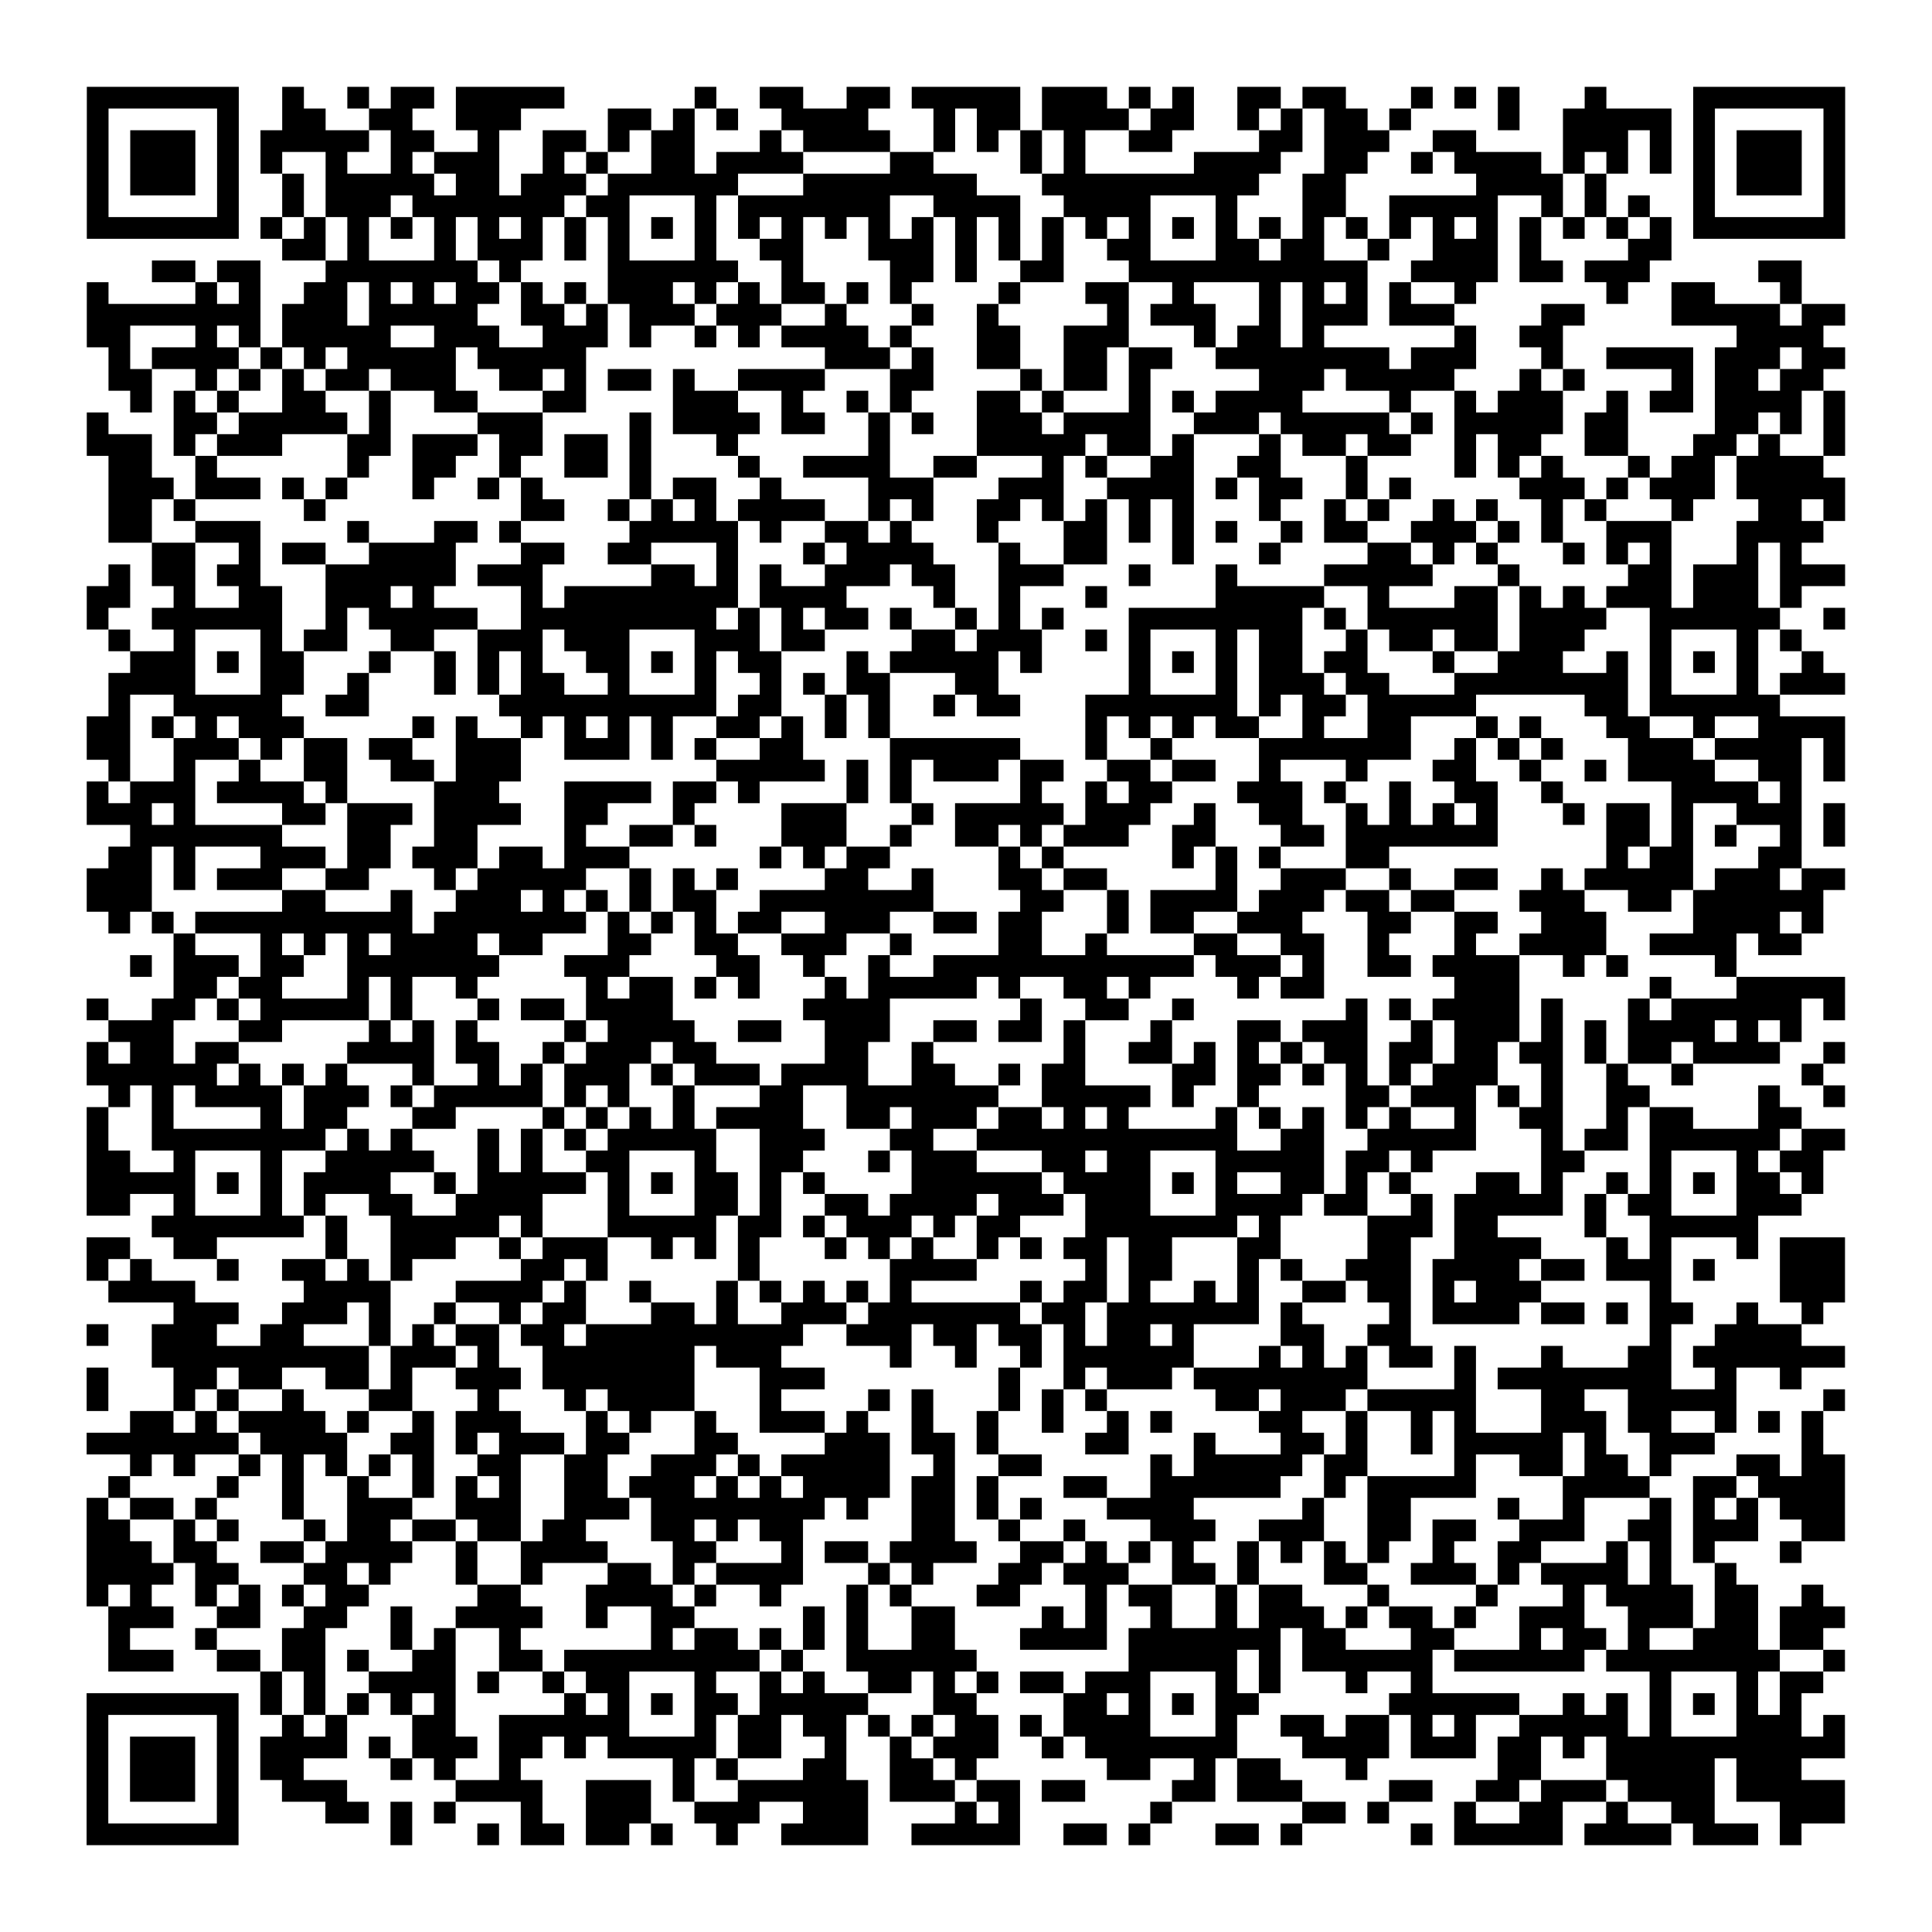 <?xml version="1.0" encoding="UTF-8"?>
<svg xmlns="http://www.w3.org/2000/svg" height="178" width="178" class="pyqrcode"><path transform="scale(2)" stroke="#000" class="pyqrline" d="M4 4.5h7m2 0h1m2 0h1m1 0h2m1 0h5m6 0h1m2 0h2m2 0h2m1 0h5m1 0h3m1 0h1m1 0h1m2 0h2m1 0h2m3 0h1m1 0h1m1 0h1m3 0h1m4 0h7m-81 1h1m5 0h1m2 0h2m2 0h2m2 0h3m4 0h2m1 0h1m1 0h1m2 0h4m3 0h1m1 0h2m1 0h4m1 0h2m2 0h1m1 0h1m1 0h2m1 0h1m4 0h1m2 0h5m1 0h1m5 0h1m-81 1h1m1 0h3m1 0h1m1 0h5m1 0h2m2 0h1m2 0h2m1 0h1m1 0h2m3 0h1m1 0h4m2 0h1m1 0h1m1 0h1m1 0h1m2 0h2m4 0h2m1 0h3m2 0h2m4 0h3m1 0h1m1 0h1m1 0h3m1 0h1m-81 1h1m1 0h3m1 0h1m1 0h1m2 0h1m2 0h1m1 0h3m2 0h1m1 0h1m2 0h2m1 0h4m4 0h2m4 0h1m1 0h1m5 0h4m2 0h2m2 0h1m1 0h4m1 0h1m1 0h1m1 0h1m1 0h1m1 0h3m1 0h1m-81 1h1m1 0h3m1 0h1m2 0h1m1 0h5m1 0h2m1 0h3m1 0h6m3 0h8m3 0h10m2 0h2m6 0h4m1 0h1m4 0h1m1 0h3m1 0h1m-81 1h1m5 0h1m2 0h1m1 0h3m1 0h7m1 0h2m3 0h1m1 0h7m2 0h4m2 0h4m3 0h1m3 0h2m2 0h5m2 0h1m1 0h1m1 0h1m2 0h1m5 0h1m-81 1h7m1 0h1m1 0h1m1 0h1m1 0h1m1 0h1m1 0h1m1 0h1m1 0h1m1 0h1m1 0h1m1 0h1m1 0h1m1 0h1m1 0h1m1 0h1m1 0h1m1 0h1m1 0h1m1 0h1m1 0h1m1 0h1m1 0h1m1 0h1m1 0h1m1 0h1m1 0h1m1 0h1m1 0h1m1 0h1m1 0h1m1 0h1m1 0h1m1 0h1m1 0h7m-72 1h2m1 0h1m3 0h1m1 0h3m1 0h1m1 0h1m3 0h1m2 0h2m3 0h3m1 0h1m1 0h1m1 0h1m2 0h2m3 0h2m1 0h2m2 0h1m2 0h3m1 0h1m4 0h2m-70 1h2m1 0h2m3 0h7m1 0h1m4 0h6m2 0h1m4 0h2m1 0h1m2 0h2m3 0h11m2 0h4m1 0h2m1 0h3m5 0h2m-79 1h1m4 0h1m1 0h1m2 0h2m1 0h1m1 0h1m1 0h2m1 0h1m1 0h1m1 0h3m1 0h1m1 0h1m1 0h2m1 0h1m1 0h1m4 0h1m3 0h2m2 0h1m3 0h1m1 0h1m1 0h1m1 0h1m2 0h1m6 0h1m2 0h2m3 0h1m-79 1h8m1 0h3m1 0h5m2 0h2m1 0h1m1 0h3m1 0h3m2 0h1m3 0h1m2 0h1m5 0h1m1 0h3m2 0h1m1 0h3m1 0h3m4 0h2m4 0h5m1 0h2m-81 1h2m3 0h1m1 0h1m1 0h5m2 0h3m2 0h3m1 0h1m2 0h1m1 0h1m1 0h4m1 0h1m3 0h2m2 0h3m3 0h1m1 0h2m1 0h1m6 0h1m2 0h2m8 0h4m-79 1h1m1 0h4m1 0h1m1 0h1m1 0h5m1 0h5m11 0h3m1 0h1m2 0h2m2 0h2m1 0h2m2 0h8m1 0h3m3 0h1m2 0h4m1 0h3m1 0h2m-80 1h2m2 0h1m1 0h1m1 0h1m1 0h2m1 0h3m2 0h2m1 0h1m1 0h2m1 0h1m2 0h4m3 0h2m4 0h1m1 0h2m1 0h1m5 0h3m1 0h5m3 0h1m1 0h1m4 0h1m1 0h2m1 0h2m-78 1h1m1 0h1m1 0h1m2 0h2m2 0h1m2 0h2m3 0h2m4 0h3m2 0h1m2 0h1m1 0h1m3 0h2m1 0h1m3 0h1m1 0h1m1 0h4m4 0h1m2 0h1m1 0h3m2 0h1m1 0h2m1 0h4m1 0h1m-81 1h1m3 0h2m1 0h5m1 0h1m4 0h3m4 0h1m1 0h4m1 0h2m2 0h1m1 0h1m2 0h3m1 0h4m2 0h3m1 0h5m1 0h1m1 0h5m1 0h2m4 0h2m1 0h1m1 0h1m-81 1h3m1 0h1m1 0h3m3 0h2m1 0h3m1 0h2m1 0h2m1 0h1m3 0h1m6 0h1m4 0h5m1 0h2m1 0h1m3 0h1m1 0h2m1 0h2m2 0h1m1 0h2m2 0h2m3 0h2m1 0h1m2 0h1m-80 1h2m2 0h1m6 0h1m2 0h2m2 0h1m2 0h2m1 0h1m4 0h1m2 0h4m2 0h2m3 0h1m1 0h1m2 0h2m2 0h2m3 0h1m4 0h1m1 0h1m1 0h1m3 0h1m1 0h2m1 0h4m-79 1h3m1 0h3m1 0h1m1 0h1m3 0h1m2 0h1m1 0h1m4 0h1m1 0h2m2 0h1m4 0h3m3 0h3m2 0h4m1 0h1m1 0h2m2 0h1m1 0h1m5 0h3m1 0h1m1 0h3m1 0h5m-80 1h2m1 0h1m5 0h1m9 0h2m2 0h1m1 0h1m1 0h1m1 0h4m2 0h1m1 0h1m2 0h2m1 0h1m1 0h1m1 0h1m1 0h1m3 0h1m2 0h1m1 0h1m2 0h1m1 0h1m2 0h1m1 0h1m3 0h1m3 0h2m1 0h1m-80 1h2m2 0h3m4 0h1m3 0h2m1 0h1m5 0h5m1 0h1m2 0h2m1 0h1m3 0h1m3 0h2m1 0h1m1 0h1m1 0h1m2 0h1m1 0h2m2 0h3m1 0h1m1 0h1m2 0h3m3 0h4m-77 1h2m2 0h1m1 0h2m2 0h4m3 0h2m2 0h2m3 0h1m3 0h1m1 0h4m3 0h1m2 0h2m3 0h1m3 0h1m4 0h2m1 0h1m1 0h1m3 0h1m1 0h1m1 0h1m3 0h1m1 0h1m-78 1h1m1 0h2m1 0h2m3 0h6m1 0h3m5 0h2m1 0h1m1 0h1m2 0h3m1 0h2m2 0h3m3 0h1m3 0h1m4 0h5m3 0h1m5 0h2m1 0h3m1 0h3m-81 1h2m2 0h1m2 0h2m2 0h3m1 0h1m4 0h1m1 0h8m1 0h4m4 0h1m2 0h1m3 0h1m5 0h5m2 0h1m3 0h2m1 0h1m1 0h1m1 0h3m1 0h3m1 0h1m-79 1h1m2 0h6m2 0h1m1 0h5m2 0h9m1 0h1m1 0h1m1 0h2m1 0h1m2 0h1m1 0h1m1 0h1m3 0h8m1 0h1m1 0h6m1 0h4m2 0h6m2 0h1m-80 1h1m2 0h1m3 0h1m1 0h2m2 0h2m2 0h3m1 0h3m3 0h3m1 0h2m4 0h2m1 0h3m2 0h1m1 0h1m3 0h1m1 0h2m2 0h1m1 0h2m1 0h2m1 0h3m3 0h1m3 0h1m1 0h1m-77 1h3m1 0h1m1 0h2m3 0h1m2 0h1m1 0h1m1 0h1m2 0h2m1 0h1m1 0h1m1 0h2m3 0h1m1 0h5m1 0h1m4 0h1m1 0h1m1 0h1m1 0h2m1 0h2m3 0h1m2 0h3m2 0h1m1 0h1m1 0h1m1 0h1m2 0h1m-79 1h4m3 0h2m2 0h1m3 0h1m1 0h1m1 0h2m2 0h1m3 0h1m2 0h1m1 0h1m1 0h2m3 0h2m6 0h1m3 0h1m1 0h3m1 0h2m3 0h8m1 0h1m3 0h1m1 0h3m-80 1h1m2 0h5m2 0h2m6 0h10m1 0h2m2 0h1m1 0h1m2 0h1m1 0h2m3 0h7m1 0h1m1 0h2m1 0h5m5 0h2m1 0h6m-78 1h2m1 0h1m1 0h1m1 0h3m5 0h1m1 0h1m2 0h1m1 0h1m1 0h1m1 0h1m2 0h2m1 0h1m1 0h1m1 0h1m9 0h1m1 0h1m1 0h1m1 0h2m2 0h1m2 0h2m3 0h1m1 0h1m3 0h2m2 0h1m2 0h4m-81 1h2m2 0h3m1 0h1m1 0h2m1 0h2m2 0h3m2 0h3m1 0h1m1 0h1m2 0h2m4 0h6m3 0h1m2 0h1m4 0h7m2 0h1m1 0h1m1 0h1m3 0h3m1 0h4m1 0h1m-80 1h1m2 0h1m2 0h1m2 0h2m2 0h2m1 0h3m9 0h5m1 0h1m1 0h1m1 0h3m1 0h2m2 0h2m1 0h2m2 0h1m3 0h1m3 0h2m2 0h1m2 0h1m1 0h4m2 0h2m1 0h1m-81 1h1m1 0h3m1 0h4m1 0h1m4 0h3m3 0h4m1 0h2m1 0h1m4 0h1m1 0h1m5 0h1m2 0h1m1 0h2m3 0h3m1 0h1m2 0h1m2 0h2m2 0h1m5 0h4m1 0h1m-79 1h3m1 0h1m4 0h2m1 0h3m1 0h4m2 0h2m3 0h1m4 0h3m3 0h1m1 0h5m1 0h3m2 0h1m2 0h2m2 0h1m1 0h1m1 0h1m1 0h1m3 0h1m1 0h2m1 0h1m2 0h3m1 0h1m-79 1h7m3 0h2m2 0h2m4 0h1m2 0h2m1 0h1m3 0h3m2 0h1m2 0h2m1 0h1m1 0h3m2 0h2m3 0h2m1 0h7m5 0h2m1 0h1m1 0h1m2 0h1m1 0h1m-80 1h2m1 0h1m3 0h3m1 0h2m1 0h3m1 0h2m1 0h3m6 0h1m1 0h1m1 0h2m5 0h1m1 0h1m5 0h1m1 0h1m1 0h1m3 0h2m10 0h1m1 0h2m3 0h2m-79 1h3m1 0h1m1 0h3m2 0h2m3 0h1m1 0h5m2 0h1m1 0h1m1 0h1m4 0h2m2 0h1m3 0h2m1 0h2m5 0h1m2 0h3m2 0h1m2 0h2m2 0h1m1 0h5m1 0h3m1 0h2m-81 1h3m6 0h2m3 0h1m2 0h3m1 0h1m1 0h1m1 0h1m1 0h2m2 0h8m4 0h2m2 0h1m1 0h4m1 0h3m1 0h2m1 0h2m3 0h3m2 0h2m1 0h6m-79 1h1m1 0h1m1 0h10m1 0h7m1 0h1m1 0h1m1 0h1m1 0h2m2 0h3m2 0h2m1 0h2m3 0h1m1 0h2m2 0h3m3 0h2m2 0h2m2 0h3m4 0h4m1 0h1m-76 1h1m3 0h1m1 0h1m1 0h1m1 0h4m1 0h2m3 0h2m2 0h2m2 0h3m2 0h1m4 0h2m2 0h1m4 0h2m2 0h2m2 0h1m3 0h1m2 0h4m2 0h4m1 0h2m-77 1h1m1 0h3m1 0h2m2 0h7m3 0h3m4 0h2m2 0h1m2 0h1m2 0h12m1 0h3m1 0h1m2 0h2m1 0h4m2 0h1m1 0h1m4 0h1m-72 1h2m1 0h2m3 0h1m1 0h1m2 0h1m5 0h1m1 0h2m1 0h1m1 0h1m3 0h1m1 0h5m1 0h1m2 0h2m1 0h1m4 0h1m1 0h2m6 0h3m6 0h1m3 0h5m-81 1h1m2 0h2m1 0h1m1 0h5m1 0h1m3 0h1m1 0h2m1 0h4m6 0h4m6 0h1m2 0h2m2 0h1m7 0h1m1 0h1m1 0h4m1 0h1m3 0h1m1 0h6m1 0h1m-80 1h3m3 0h2m4 0h1m1 0h1m1 0h1m4 0h1m1 0h4m2 0h2m2 0h3m2 0h2m1 0h2m1 0h1m3 0h1m3 0h2m1 0h3m2 0h1m1 0h3m1 0h1m1 0h1m1 0h4m1 0h1m1 0h1m-79 1h1m1 0h2m1 0h2m5 0h4m1 0h2m2 0h1m1 0h3m1 0h2m5 0h2m2 0h1m6 0h1m2 0h2m1 0h1m1 0h1m1 0h1m1 0h2m1 0h2m1 0h2m1 0h2m1 0h1m1 0h2m1 0h4m2 0h1m-81 1h6m1 0h1m1 0h1m1 0h1m3 0h1m2 0h1m1 0h1m1 0h3m1 0h1m1 0h3m1 0h4m2 0h2m2 0h1m1 0h2m4 0h2m1 0h2m1 0h1m1 0h1m1 0h1m1 0h3m2 0h1m2 0h1m2 0h1m5 0h1m-79 1h1m1 0h1m1 0h4m1 0h3m1 0h1m1 0h5m1 0h1m1 0h1m2 0h1m3 0h2m2 0h7m2 0h5m1 0h1m2 0h1m4 0h2m1 0h3m1 0h1m1 0h1m2 0h2m5 0h1m2 0h1m-81 1h1m2 0h1m4 0h1m1 0h2m3 0h2m4 0h1m1 0h1m1 0h1m1 0h1m1 0h4m2 0h2m1 0h3m1 0h2m1 0h1m1 0h1m4 0h1m1 0h1m1 0h1m1 0h1m1 0h1m2 0h1m2 0h2m2 0h1m1 0h2m3 0h2m-79 1h1m2 0h8m1 0h1m1 0h1m3 0h1m1 0h1m1 0h1m1 0h5m2 0h3m3 0h2m2 0h12m2 0h2m2 0h5m3 0h1m1 0h2m1 0h6m1 0h2m-81 1h2m2 0h1m3 0h1m2 0h5m2 0h1m1 0h1m2 0h2m3 0h1m2 0h2m3 0h1m1 0h3m3 0h2m1 0h2m3 0h5m1 0h2m1 0h1m5 0h2m3 0h1m3 0h1m1 0h2m-80 1h5m1 0h1m1 0h1m1 0h4m2 0h1m1 0h5m1 0h1m1 0h1m1 0h2m1 0h1m1 0h1m4 0h6m1 0h4m1 0h1m1 0h1m2 0h2m1 0h1m1 0h1m3 0h2m1 0h1m2 0h1m1 0h1m1 0h1m1 0h2m1 0h1m-80 1h2m2 0h1m3 0h1m1 0h1m2 0h2m2 0h4m3 0h1m3 0h2m1 0h1m2 0h2m1 0h4m1 0h3m1 0h3m3 0h4m1 0h2m2 0h1m1 0h5m1 0h1m1 0h2m3 0h3m-76 1h7m1 0h1m2 0h5m1 0h1m3 0h5m1 0h2m1 0h1m1 0h3m1 0h1m1 0h2m3 0h7m1 0h1m4 0h3m1 0h2m4 0h1m2 0h5m-77 1h2m2 0h2m5 0h1m2 0h3m2 0h1m1 0h3m2 0h1m1 0h1m1 0h1m3 0h1m1 0h1m1 0h1m2 0h1m1 0h1m1 0h2m1 0h2m3 0h2m4 0h2m2 0h4m3 0h1m1 0h1m3 0h1m1 0h3m-81 1h1m1 0h1m3 0h1m2 0h2m1 0h1m1 0h1m5 0h2m1 0h1m6 0h1m6 0h4m5 0h1m1 0h2m3 0h1m1 0h1m2 0h3m1 0h4m1 0h2m1 0h3m1 0h1m3 0h3m-80 1h4m5 0h4m3 0h4m1 0h1m2 0h1m3 0h1m1 0h1m1 0h1m1 0h1m1 0h1m5 0h1m1 0h2m1 0h1m2 0h1m1 0h1m2 0h2m1 0h2m1 0h1m1 0h3m5 0h1m5 0h3m-77 1h3m2 0h3m1 0h1m2 0h1m2 0h1m1 0h2m3 0h2m1 0h1m2 0h3m1 0h7m1 0h2m1 0h7m1 0h1m4 0h1m1 0h4m1 0h2m1 0h1m1 0h2m2 0h1m2 0h1m-80 1h1m2 0h3m2 0h2m3 0h1m1 0h1m1 0h2m1 0h2m1 0h10m2 0h3m1 0h2m1 0h2m1 0h1m1 0h2m1 0h1m4 0h2m2 0h2m11 0h1m2 0h4m-76 1h10m1 0h3m1 0h1m2 0h7m1 0h3m5 0h1m2 0h1m2 0h1m1 0h6m3 0h1m1 0h1m1 0h1m1 0h2m1 0h1m3 0h1m3 0h2m1 0h7m-81 1h1m3 0h2m1 0h2m2 0h2m1 0h1m2 0h3m1 0h7m3 0h3m8 0h1m2 0h1m1 0h3m1 0h8m4 0h1m1 0h8m2 0h1m2 0h1m-79 1h1m3 0h1m1 0h1m2 0h1m3 0h2m3 0h1m3 0h1m1 0h4m3 0h1m4 0h1m1 0h1m3 0h1m1 0h1m1 0h1m5 0h2m1 0h3m1 0h5m3 0h2m2 0h5m4 0h1m-79 1h2m1 0h1m1 0h4m1 0h1m2 0h1m1 0h3m3 0h1m1 0h1m2 0h1m2 0h3m1 0h1m2 0h1m2 0h1m2 0h1m2 0h1m1 0h1m4 0h2m2 0h1m2 0h1m1 0h1m3 0h3m1 0h2m2 0h1m1 0h1m1 0h1m-80 1h7m1 0h4m2 0h2m1 0h1m1 0h3m1 0h2m3 0h2m4 0h3m1 0h2m1 0h1m4 0h2m3 0h1m3 0h2m1 0h1m2 0h1m1 0h5m1 0h1m2 0h3m4 0h1m-78 1h1m1 0h1m2 0h1m1 0h1m1 0h1m1 0h1m1 0h1m2 0h2m2 0h2m2 0h3m1 0h1m1 0h5m2 0h1m2 0h2m5 0h1m1 0h5m1 0h2m4 0h1m2 0h2m1 0h2m1 0h1m3 0h2m1 0h2m-80 1h1m4 0h1m2 0h1m2 0h1m2 0h1m1 0h1m1 0h1m2 0h2m1 0h3m1 0h1m1 0h1m1 0h4m1 0h2m1 0h1m3 0h2m2 0h6m2 0h1m1 0h5m4 0h4m2 0h2m1 0h4m-81 1h1m1 0h2m1 0h1m3 0h1m2 0h3m2 0h3m2 0h3m1 0h8m1 0h1m2 0h2m1 0h1m1 0h1m3 0h4m5 0h1m2 0h2m4 0h1m2 0h1m3 0h1m1 0h1m1 0h1m1 0h3m-81 1h2m2 0h1m1 0h1m3 0h1m1 0h2m1 0h2m1 0h2m1 0h2m3 0h2m1 0h1m1 0h2m5 0h2m2 0h1m2 0h1m3 0h3m2 0h3m2 0h2m1 0h2m2 0h3m2 0h2m1 0h3m2 0h2m-81 1h3m1 0h2m2 0h2m1 0h4m2 0h1m2 0h4m3 0h2m3 0h1m1 0h2m1 0h4m2 0h2m1 0h1m1 0h1m1 0h1m2 0h1m1 0h1m1 0h1m1 0h1m2 0h1m2 0h2m3 0h1m1 0h1m1 0h1m3 0h1m-79 1h4m1 0h2m3 0h2m1 0h1m3 0h1m2 0h1m3 0h2m1 0h1m1 0h4m3 0h1m1 0h1m3 0h2m1 0h3m2 0h2m1 0h1m3 0h2m2 0h3m1 0h1m1 0h4m1 0h1m2 0h1m-76 1h1m1 0h1m2 0h1m1 0h1m1 0h1m1 0h2m5 0h2m3 0h4m1 0h1m2 0h1m3 0h1m1 0h1m3 0h2m3 0h1m1 0h2m2 0h1m1 0h2m3 0h1m4 0h1m3 0h1m1 0h4m1 0h2m2 0h1m-79 1h3m2 0h2m2 0h2m2 0h1m2 0h4m2 0h1m2 0h2m5 0h1m1 0h1m2 0h2m4 0h1m1 0h1m2 0h1m2 0h1m1 0h3m1 0h1m1 0h2m1 0h1m2 0h3m2 0h3m1 0h2m1 0h3m-80 1h1m3 0h1m3 0h2m3 0h1m1 0h1m2 0h1m6 0h1m1 0h2m1 0h1m1 0h1m1 0h1m2 0h2m3 0h4m1 0h7m1 0h2m3 0h2m3 0h1m1 0h2m1 0h1m2 0h3m1 0h2m-79 1h3m2 0h2m1 0h2m1 0h1m2 0h2m2 0h2m1 0h9m1 0h1m2 0h6m7 0h5m1 0h1m1 0h6m1 0h6m1 0h8m2 0h1m-73 1h1m1 0h1m2 0h4m1 0h1m2 0h1m1 0h2m3 0h1m2 0h1m1 0h1m2 0h2m1 0h1m1 0h1m1 0h2m1 0h3m3 0h1m1 0h1m3 0h1m2 0h1m10 0h1m3 0h1m1 0h2m-80 1h7m1 0h1m1 0h1m1 0h1m1 0h1m1 0h1m5 0h1m1 0h1m1 0h1m1 0h2m1 0h5m3 0h2m4 0h2m1 0h1m1 0h1m1 0h2m6 0h6m2 0h1m1 0h1m1 0h1m1 0h1m1 0h1m1 0h1m-79 1h1m5 0h1m2 0h1m1 0h1m3 0h2m2 0h6m3 0h1m1 0h2m1 0h2m1 0h1m1 0h1m1 0h2m1 0h1m1 0h4m3 0h1m2 0h2m1 0h2m1 0h1m1 0h1m2 0h5m1 0h1m3 0h3m1 0h1m-81 1h1m1 0h3m1 0h1m1 0h4m1 0h1m1 0h3m1 0h2m1 0h1m1 0h5m1 0h2m2 0h1m2 0h1m1 0h3m2 0h1m1 0h7m3 0h4m1 0h3m1 0h2m1 0h1m1 0h11m-81 1h1m1 0h3m1 0h1m1 0h2m4 0h1m1 0h1m2 0h1m7 0h1m1 0h1m3 0h2m2 0h2m1 0h1m6 0h2m2 0h1m1 0h2m3 0h1m6 0h2m3 0h5m1 0h3m-79 1h1m1 0h3m1 0h1m2 0h3m5 0h4m2 0h3m1 0h1m2 0h6m1 0h3m1 0h2m1 0h2m4 0h2m1 0h3m4 0h2m2 0h2m1 0h3m1 0h4m1 0h5m-81 1h1m5 0h1m4 0h2m1 0h1m1 0h1m3 0h1m2 0h3m2 0h3m2 0h3m4 0h1m1 0h1m6 0h1m6 0h2m1 0h1m3 0h1m2 0h2m2 0h1m2 0h2m3 0h3m-81 1h7m7 0h1m3 0h1m1 0h2m1 0h2m1 0h1m2 0h1m2 0h4m2 0h5m2 0h2m1 0h1m3 0h2m1 0h1m5 0h1m1 0h5m1 0h4m1 0h3m1 0h1"/></svg>

